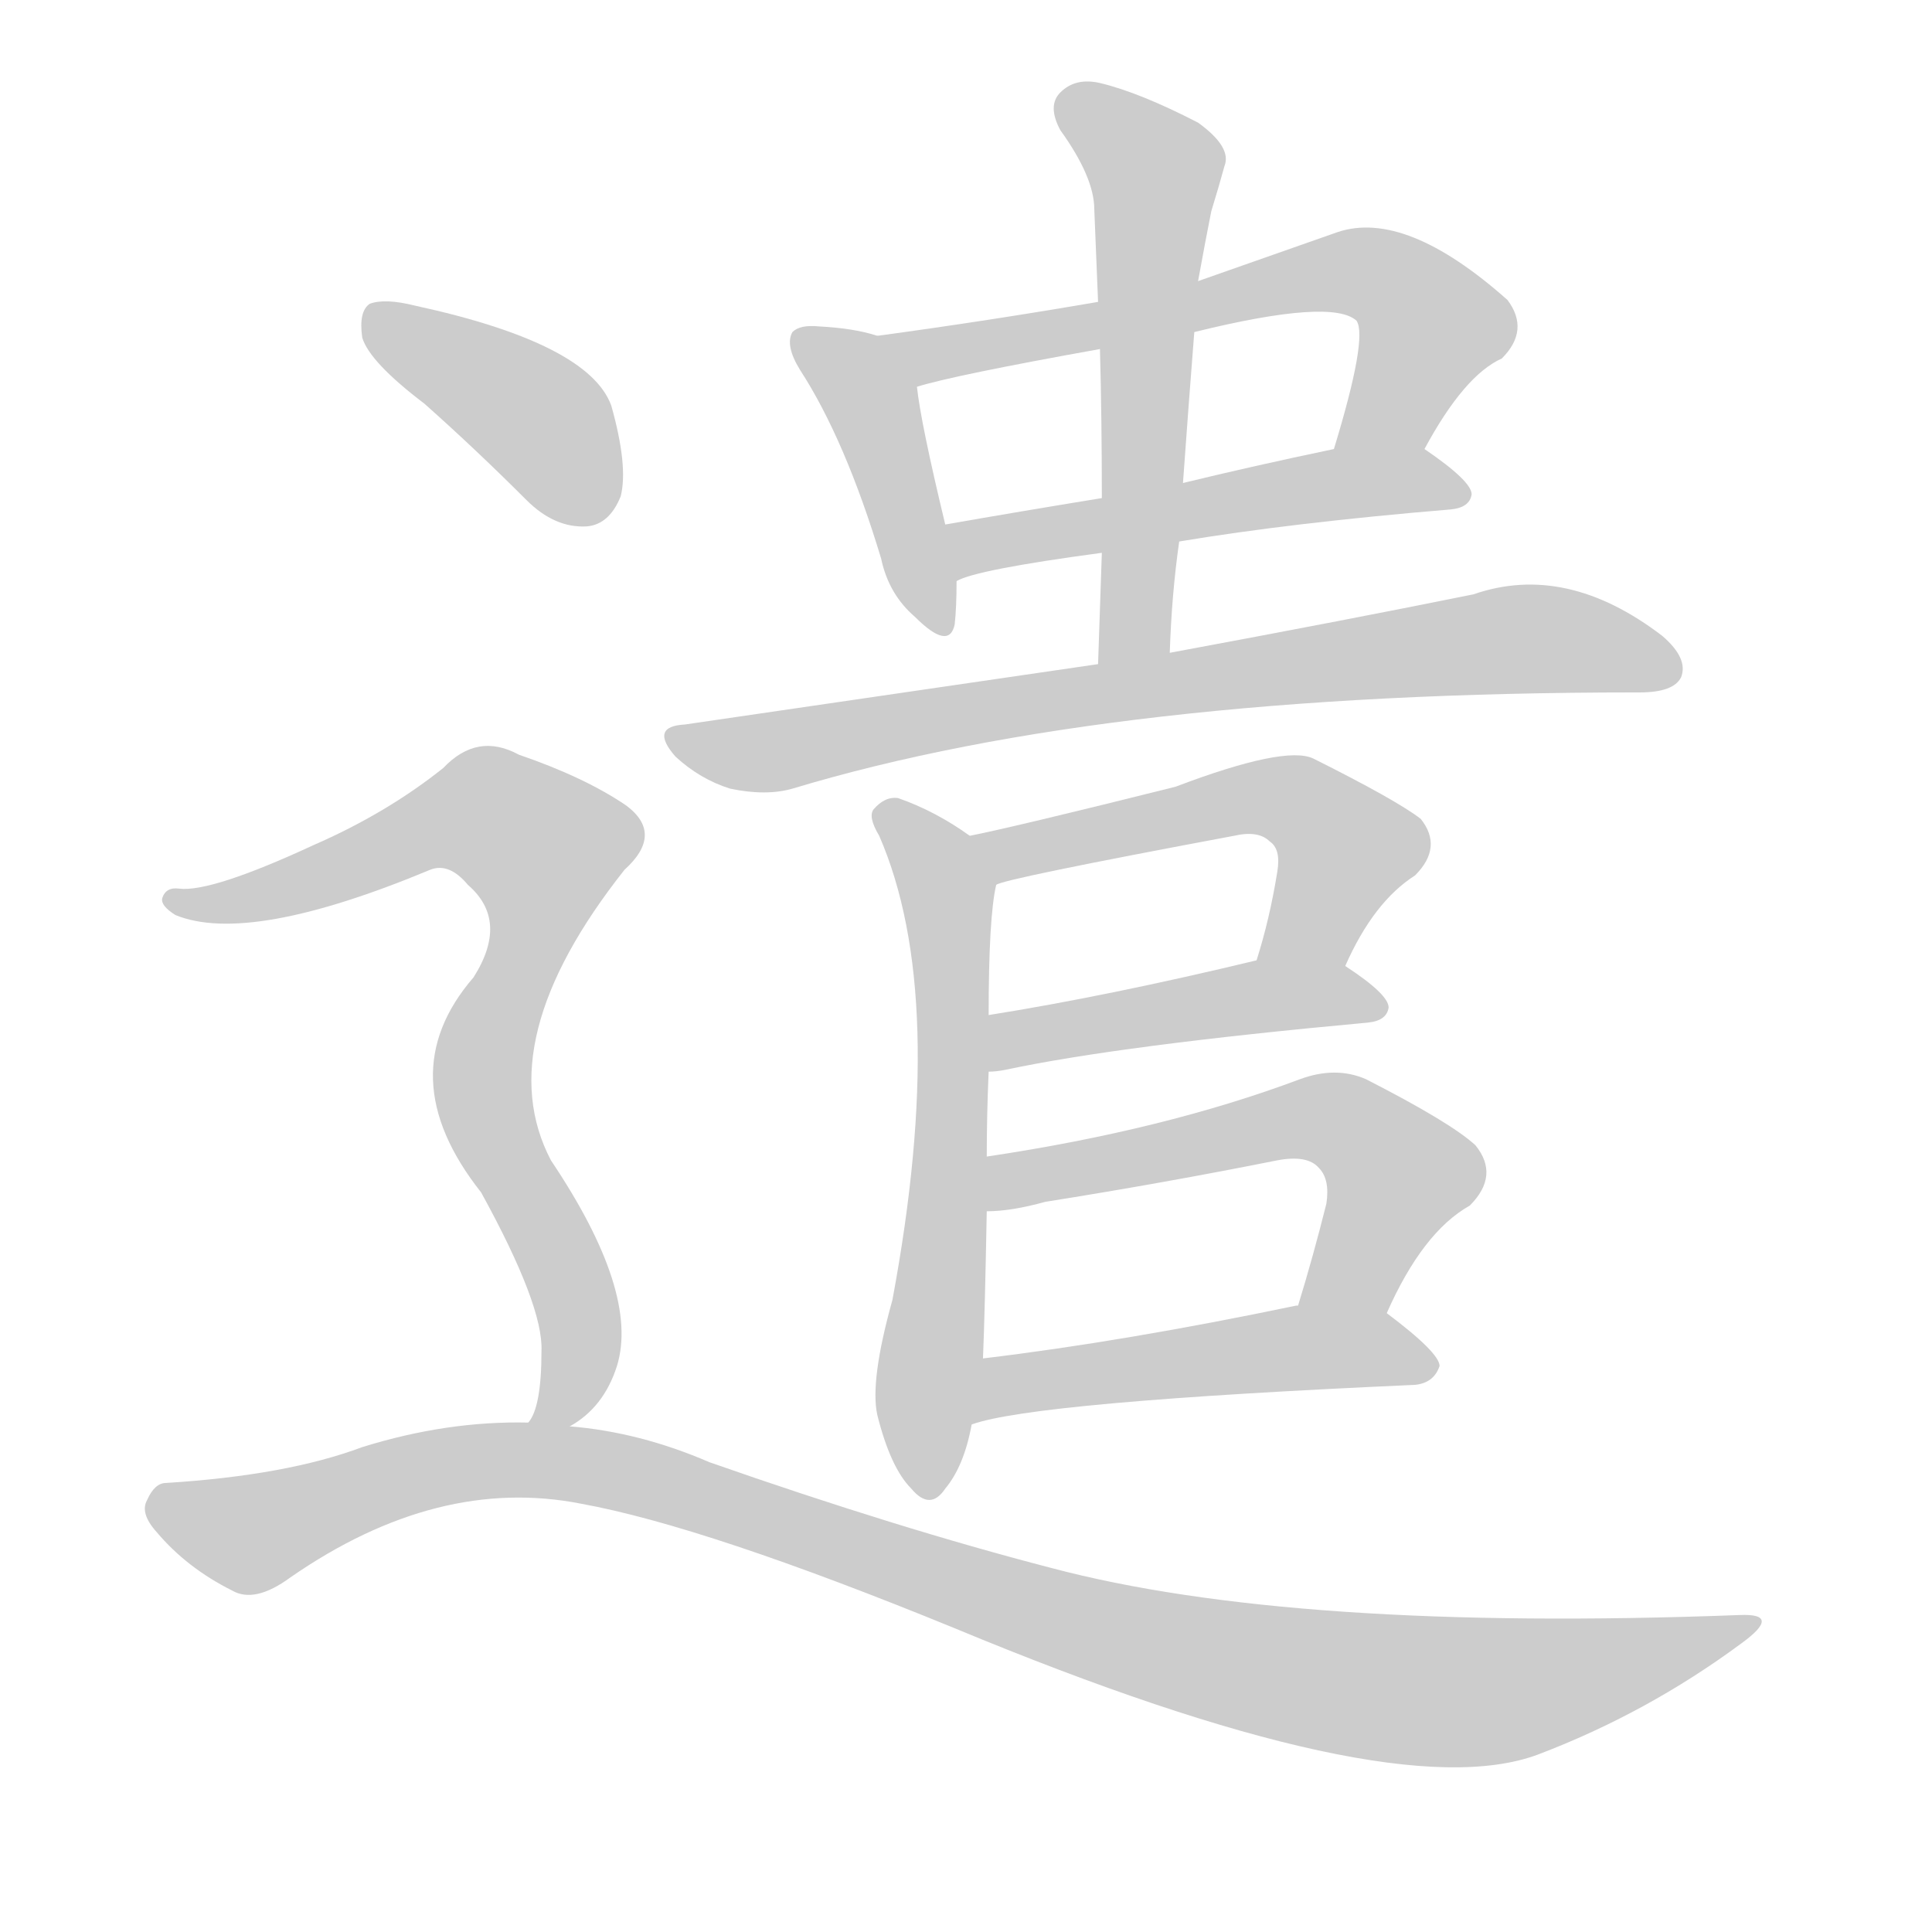 <!--
AnimCJK 2016-2018 Copyright Francois Mizessyn - https://github.com/parsimonhi/animCJK
Derived from:
    MakeMeAHanzi project - https://github.com/skishore/makemeahanzi
    Arphic PL KaitiM GB - https://apps.ubuntu.com/cat/applications/precise/fonts-arphic-gkai00mp/
    Arphic PL UKai - https://apps.ubuntu.com/cat/applications/fonts-arphic-ukai/
You can redistribute and/or modify this file under the terms of the Arphic Public License
as published by Arphic Technology Co., Ltd.
You should have received a copy of this license (the directory "APL") along with this file;
if not, see http://ftp.gnu.org/non-gnu/chinese-fonts-truetype/LICENSE.
-->
<svg id="z36963" class="acjk" version="1.1" viewBox="0 0 1024 1024" xmlns="http://www.w3.org/2000/svg" xmlns:xlink="http://www.w3.org/1999/xlink">
<style>
<![CDATA[
@keyframes z36963k {
	from {
		stroke:#ccc;
		stroke-dashoffset:3334;
	}
	1% {
		stroke:#c00;
		stroke-dashoffset:3334;
	}
	75% {
		stroke:#c00;
		stroke-dashoffset:0;
	}
	to {
		stroke:#000;
	}
}
#z36963 path[clip-path] {
	animation:z36963k 1s linear both;
	stroke-dasharray:3334;
	stroke-width:128;
	stroke-linecap:round;
	fill:none;
}
#z36963 path[clip-path="url(#z36963c1)"] {animation-delay:1s;}
#z36963 path[clip-path="url(#z36963c2)"] {animation-delay:2s;}
#z36963 path[clip-path="url(#z36963c3)"] {animation-delay:3s;}
#z36963 path[clip-path="url(#z36963c4)"] {animation-delay:4s;}
#z36963 path[clip-path="url(#z36963c5)"] {animation-delay:5s;}
#z36963 path[clip-path="url(#z36963c6)"] {animation-delay:6s;}
#z36963 path[clip-path="url(#z36963c7)"] {animation-delay:7s;}
#z36963 path[clip-path="url(#z36963c8)"] {animation-delay:8s;}
#z36963 path[clip-path="url(#z36963c9)"] {animation-delay:9s;}
#z36963 path[clip-path="url(#z36963c10)"] {animation-delay:10s;}
#z36963 path[clip-path="url(#z36963c11)"] {animation-delay:11s;}
#z36963 path[clip-path="url(#z36963c12)"] {animation-delay:12s;}
#z36963 path[clip-path="url(#z36963c13)"] {animation-delay:13s;}
#z36963 path {fill:#ccc;}
]]>
</style>
<path id="z36963d1" d="M465 178Q453 174 434 173Q424 172 420 176Q416 183 424 196Q448 233 467 296Q471 315 485 327Q503 345 506 331Q507 322 507 308C503 288 503 288 501 278Q488 224 486 205C484 194 476 180 465 178Z"></path>
<path id="z36963d2" d="M755 238Q776 199 796 190Q811 175 799 159Q745 111 709 123Q672 136 635 149C600 156 600 156 582 160Q524 170 465 178C454 180 475 209 486 205Q505 199 583 185C616 179 616 179 633 176Q706 158 719 170Q725 179 707 238C702 253 748 252 755 238Z"></path>
<path id="z36963d3" d="M625 287Q685 277 769 270Q779 269 780 262Q780 255 755 238C743 228 723 235 707 238Q664 247 627 256C598 261 598 261 584 264Q541 271 501 278C491 280 498 312 507 308Q517 302 584 293C611 289 611 289 625 287Z"></path>
<path id="z36963d4" d="M620 346Q621 315 625 287C626 266 626 266 627 256Q630 214 633 176C634 158 634 158 635 149Q639 127 642 112Q646 99 649 88Q653 78 635 65Q604 49 583 44Q570 41 562 49Q555 56 562 69Q580 94 580 111Q581 135 582 160C583 177 583 177 583 185Q584 222 584 264C584 283 584 283 584 293Q583 321 582 352C582 365 620 359 620 346Z"></path>
<path id="z36963d5" d="M582 352Q479 367 363 384Q344 385 358 401Q371 413 387 418Q406 422 420 418Q589 367 867 367C868 367 868 367 869 367Q887 367 891 359Q895 349 881 337Q830 298 781 315Q717 328 620 346C595 350 595 350 582 352Z"></path>
<path id="z36963d6" d="M523 613Q523 591 524 568C524 548 524 548 524 538Q524 486 528 469C530 459 522 449 514 443Q496 430 476 423Q469 422 463 429Q460 433 466 443Q503 528 473 689Q461 732 465 750Q472 778 483 789Q493 801 501 789Q511 777 515 755C519 732 519 732 521 720Q522 696 523 642C523 623 523 623 523 613Z"></path>
<path id="z36963d7" d="M713 512Q728 478 750 464Q765 449 753 434Q740 424 696 402Q681 395 623 417Q539 438 514 443C504 445 519 472 528 469Q531 466 654 443Q667 440 673 446Q679 450 677 462Q673 487 666 509C660 524 707 527 713 512Z"></path>
<path id="z36963d8" d="M524 568Q528 568 533 567Q594 554 725 542Q735 541 736 534Q736 527 713 512C700 504 681 506 666 509Q587 528 524 538C514 540 514 568 524 568Z"></path>
<path id="z36963d9" d="M735 696Q754 653 779 639Q795 623 782 607Q769 595 724 572Q708 565 689 572Q617 599 523 613C514 615 513 642 523 642Q536 642 554 637Q617 627 677 615Q693 612 699 619Q705 625 703 638Q696 666 688 692C682 707 729 711 735 696Z"></path>
<path id="z36963d10" d="M515 755Q548 743 750 734Q760 733 763 724Q763 717 735 696C723 686 704 689 688 692C687 692 687 692 687 692Q596 711 521 720C509 722 503 757 515 755Z"></path>
<path id="z36963d11" d="M225 214Q252 238 279 265Q294 280 311 279Q323 278 329 263Q333 247 324 215Q312 182 220 162Q204 158 196 161Q190 165 192 179Q196 192 225 214Z"></path>
<path id="z36963d12" d="M302 756Q320 746 327 724Q339 685 292 615Q259 552 331 461Q352 442 332 427Q310 412 275 400Q253 388 235 407Q205 431 166 448Q112 473 95 471Q88 470 86 476Q85 480 93 485Q132 501 228 461Q238 457 248 469Q270 488 251 518Q206 570 255 632Q288 692 287 716Q287 746 280 754C276 760 296 760 302 756Z"></path>
<path id="z36963d13" d="M280 754Q237 753 192 767Q152 782 88 786Q82 786 78 795Q74 802 83 812Q99 831 123 843Q135 850 154 836Q232 782 308 797Q374 809 506 863Q737 959 815 930Q873 908 923 871Q945 855 922 856Q685 865 557 831Q476 810 376 775Q339 759 302 756C287 755 287 755 280 754Z"></path>
<defs>
	<clipPath id="z36963c1"><use xlink:href="#z36963d1"></use></clipPath>
	<clipPath id="z36963c2"><use xlink:href="#z36963d2"></use></clipPath>
	<clipPath id="z36963c3"><use xlink:href="#z36963d3"></use></clipPath>
	<clipPath id="z36963c4"><use xlink:href="#z36963d4"></use></clipPath>
	<clipPath id="z36963c5"><use xlink:href="#z36963d5"></use></clipPath>
	<clipPath id="z36963c6"><use xlink:href="#z36963d6"></use></clipPath>
	<clipPath id="z36963c7"><use xlink:href="#z36963d7"></use></clipPath>
	<clipPath id="z36963c8"><use xlink:href="#z36963d8"></use></clipPath>
	<clipPath id="z36963c9"><use xlink:href="#z36963d9"></use></clipPath>
	<clipPath id="z36963c10"><use xlink:href="#z36963d10"></use></clipPath>
	<clipPath id="z36963c11"><use xlink:href="#z36963d11"></use></clipPath>
	<clipPath id="z36963c12"><use xlink:href="#z36963d12"></use></clipPath>
	<clipPath id="z36963c13"><use xlink:href="#z36963d13"></use></clipPath>
</defs>
<path pathLength="3333" clip-path="url(#z36963c1)" d="M427 182L464 218L500 329"></path>
<path pathLength="3333" clip-path="url(#z36963c2)" d="M474 178L719 144L762 177L724 237"></path>
<path pathLength="3333" clip-path="url(#z36963c3)" d="M508 282L771 260"></path>
<path pathLength="3333" clip-path="url(#z36963c4)" d="M566 54L614 93L593 349"></path>
<path pathLength="3333" clip-path="url(#z36963c5)" d="M361 391L805 339L888 354"></path>
<path pathLength="3333" clip-path="url(#z36963c6)" d="M471 430L503 478L489 787"></path>
<path pathLength="3333" clip-path="url(#z36963c7)" d="M522 446L692 428L717 453L679 509"></path>
<path pathLength="3333" clip-path="url(#z36963c8)" d="M528 560L726 534"></path>
<path pathLength="3333" clip-path="url(#z36963c9)" d="M527 634L705 593L745 624L705 693"></path>
<path pathLength="3333" clip-path="url(#z36963c10)" d="M521 747L755 718"></path>
<path pathLength="3333" clip-path="url(#z36963c11)" d="M196 171L276 214L316 273"></path>
<path pathLength="3333" clip-path="url(#z36963c12)" d="M91 477L254 431L292 451L256 564L305 691L290 752"></path>
<path pathLength="3333" clip-path="url(#z36963c13)" d="M81 797L132 813L297 775L730 894L924 862"></path>
</svg>